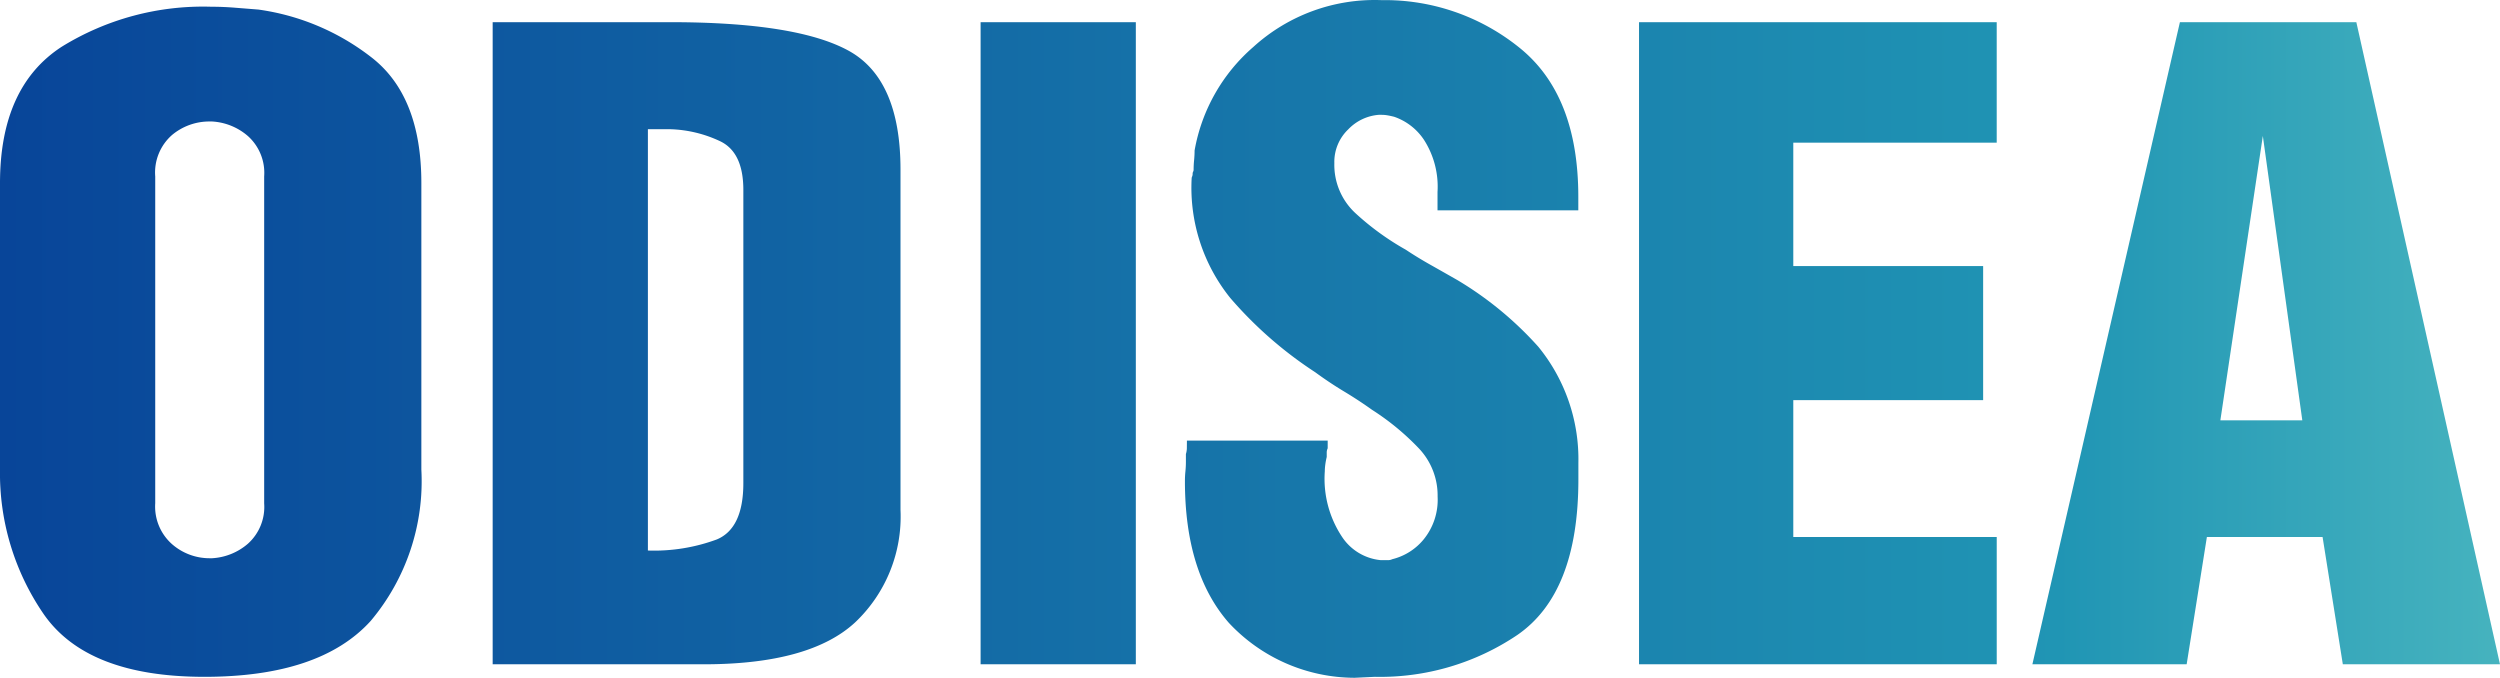 <svg xmlns="http://www.w3.org/2000/svg" viewBox="0 0 133 36.058"><defs><linearGradient id="a" y1="1" x2="1" y2="1" gradientUnits="objectBoundingBox"><stop offset="0" stop-color="#084599"/><stop offset=".721" stop-color="#2095b4"/><stop offset="1" stop-color="#64cbc7"/></linearGradient></defs><path d="M1.612-10.953v-15.234q0-5.129 3.283-7.258a14.3 14.3 0 0 1 7.95-2.129q.616 0 1.257.051l1.257.1a12.612 12.612 0 0 1 5.976 2.513q2.693 2.052 2.693 6.719v15.234A11.549 11.549 0 0 1 21.334-2.9Q18.641.075 12.486.075q-6.258 0-8.566-3.36a13.217 13.217 0 0 1-2.308-7.668zM9.87-26.546v17.388a2.668 2.668 0 0 0 .9 2.18 3.026 3.026 0 0 0 1.975.744h.155A3.185 3.185 0 0 0 14.794-7a2.629 2.629 0 0 0 .872-2.154v-17.392a2.629 2.629 0 0 0-.872-2.154 3.185 3.185 0 0 0-1.9-.769h-.154a3.09 3.09 0 0 0-1.975.718 2.654 2.654 0 0 0-.895 2.205zM27.822-.592v-34.16h9.438q6.719 0 9.489 1.513t2.77 6.335V-8.8a7.749 7.749 0 0 1-2.411 5.976Q44.7-.592 39.055-.592zm8.258-6.052a9.62 9.62 0 0 0 3.667-.59q1.411-.59 1.411-3v-15.593q0-2-1.231-2.59a6.653 6.653 0 0 0-2.667-.641h-1.18zm17.7 6.052v-34.16h8.258v34.16zm10.976-11.9h7.489v.41a.509.509 0 0 0-.051.231v.231a3.462 3.462 0 0 0-.077.41 2.943 2.943 0 0 0-.026.359 5.584 5.584 0 0 0 .923 3.488 2.784 2.784 0 0 0 2.052 1.231h.385a.509.509 0 0 0 .231-.051 3.117 3.117 0 0 0 1.667-1.051 3.335 3.335 0 0 0 .744-2.282 3.64 3.64 0 0 0-1-2.565 13.377 13.377 0 0 0-2.493-2.052q-.718-.513-1.487-.975t-1.539-1.026a21.28 21.28 0 0 1-4.514-3.949 9.356 9.356 0 0 1-2.052-6.36.228.228 0 0 1 .026-.1.357.357 0 0 0 .026-.154.228.228 0 0 1 .026-.1.228.228 0 0 0 .026-.1q0-.256.026-.513t.026-.513a9.454 9.454 0 0 1 3.129-5.514 9.6 9.6 0 0 1 6.822-2.488 11.392 11.392 0 0 1 7.309 2.513q3.154 2.513 3.154 7.95v.718h-7.49v-.975a4.606 4.606 0 0 0-.718-2.77 3.119 3.119 0 0 0-1.59-1.231q-.205-.051-.359-.077a1.869 1.869 0 0 0-.308-.026h-.154a2.514 2.514 0 0 0-1.616.769 2.393 2.393 0 0 0-.744 1.8 3.5 3.5 0 0 0 1.1 2.642 14.256 14.256 0 0 0 2.701 1.965q.616.41 1.308.8t1.411.8a18.445 18.445 0 0 1 4.334 3.565 9.456 9.456 0 0 1 2.129 6.181v.872q0 6.052-3.257 8.284a13.06 13.06 0 0 1-7.571 2.22l-1.077.051A9.18 9.18 0 0 1 66.984-2.8q-2.334-2.667-2.334-7.54 0-.256.026-.513t.026-.513v-.41a1.137 1.137 0 0 0 .051-.359zm24.052 11.9v-34.16h19.029v6.411H97.015v6.565h10.1v7.13h-10.1v7.283h10.823v6.771zm20.927 0l7.848-34.16h9.386l7.642 34.16h-8.361l-1.077-6.771h-6.155l-1.076 6.771zm10-12.977h4.36l-2.1-15.131z" transform="translate(-1.612 35.932)" fill="url(#a)"/></svg>